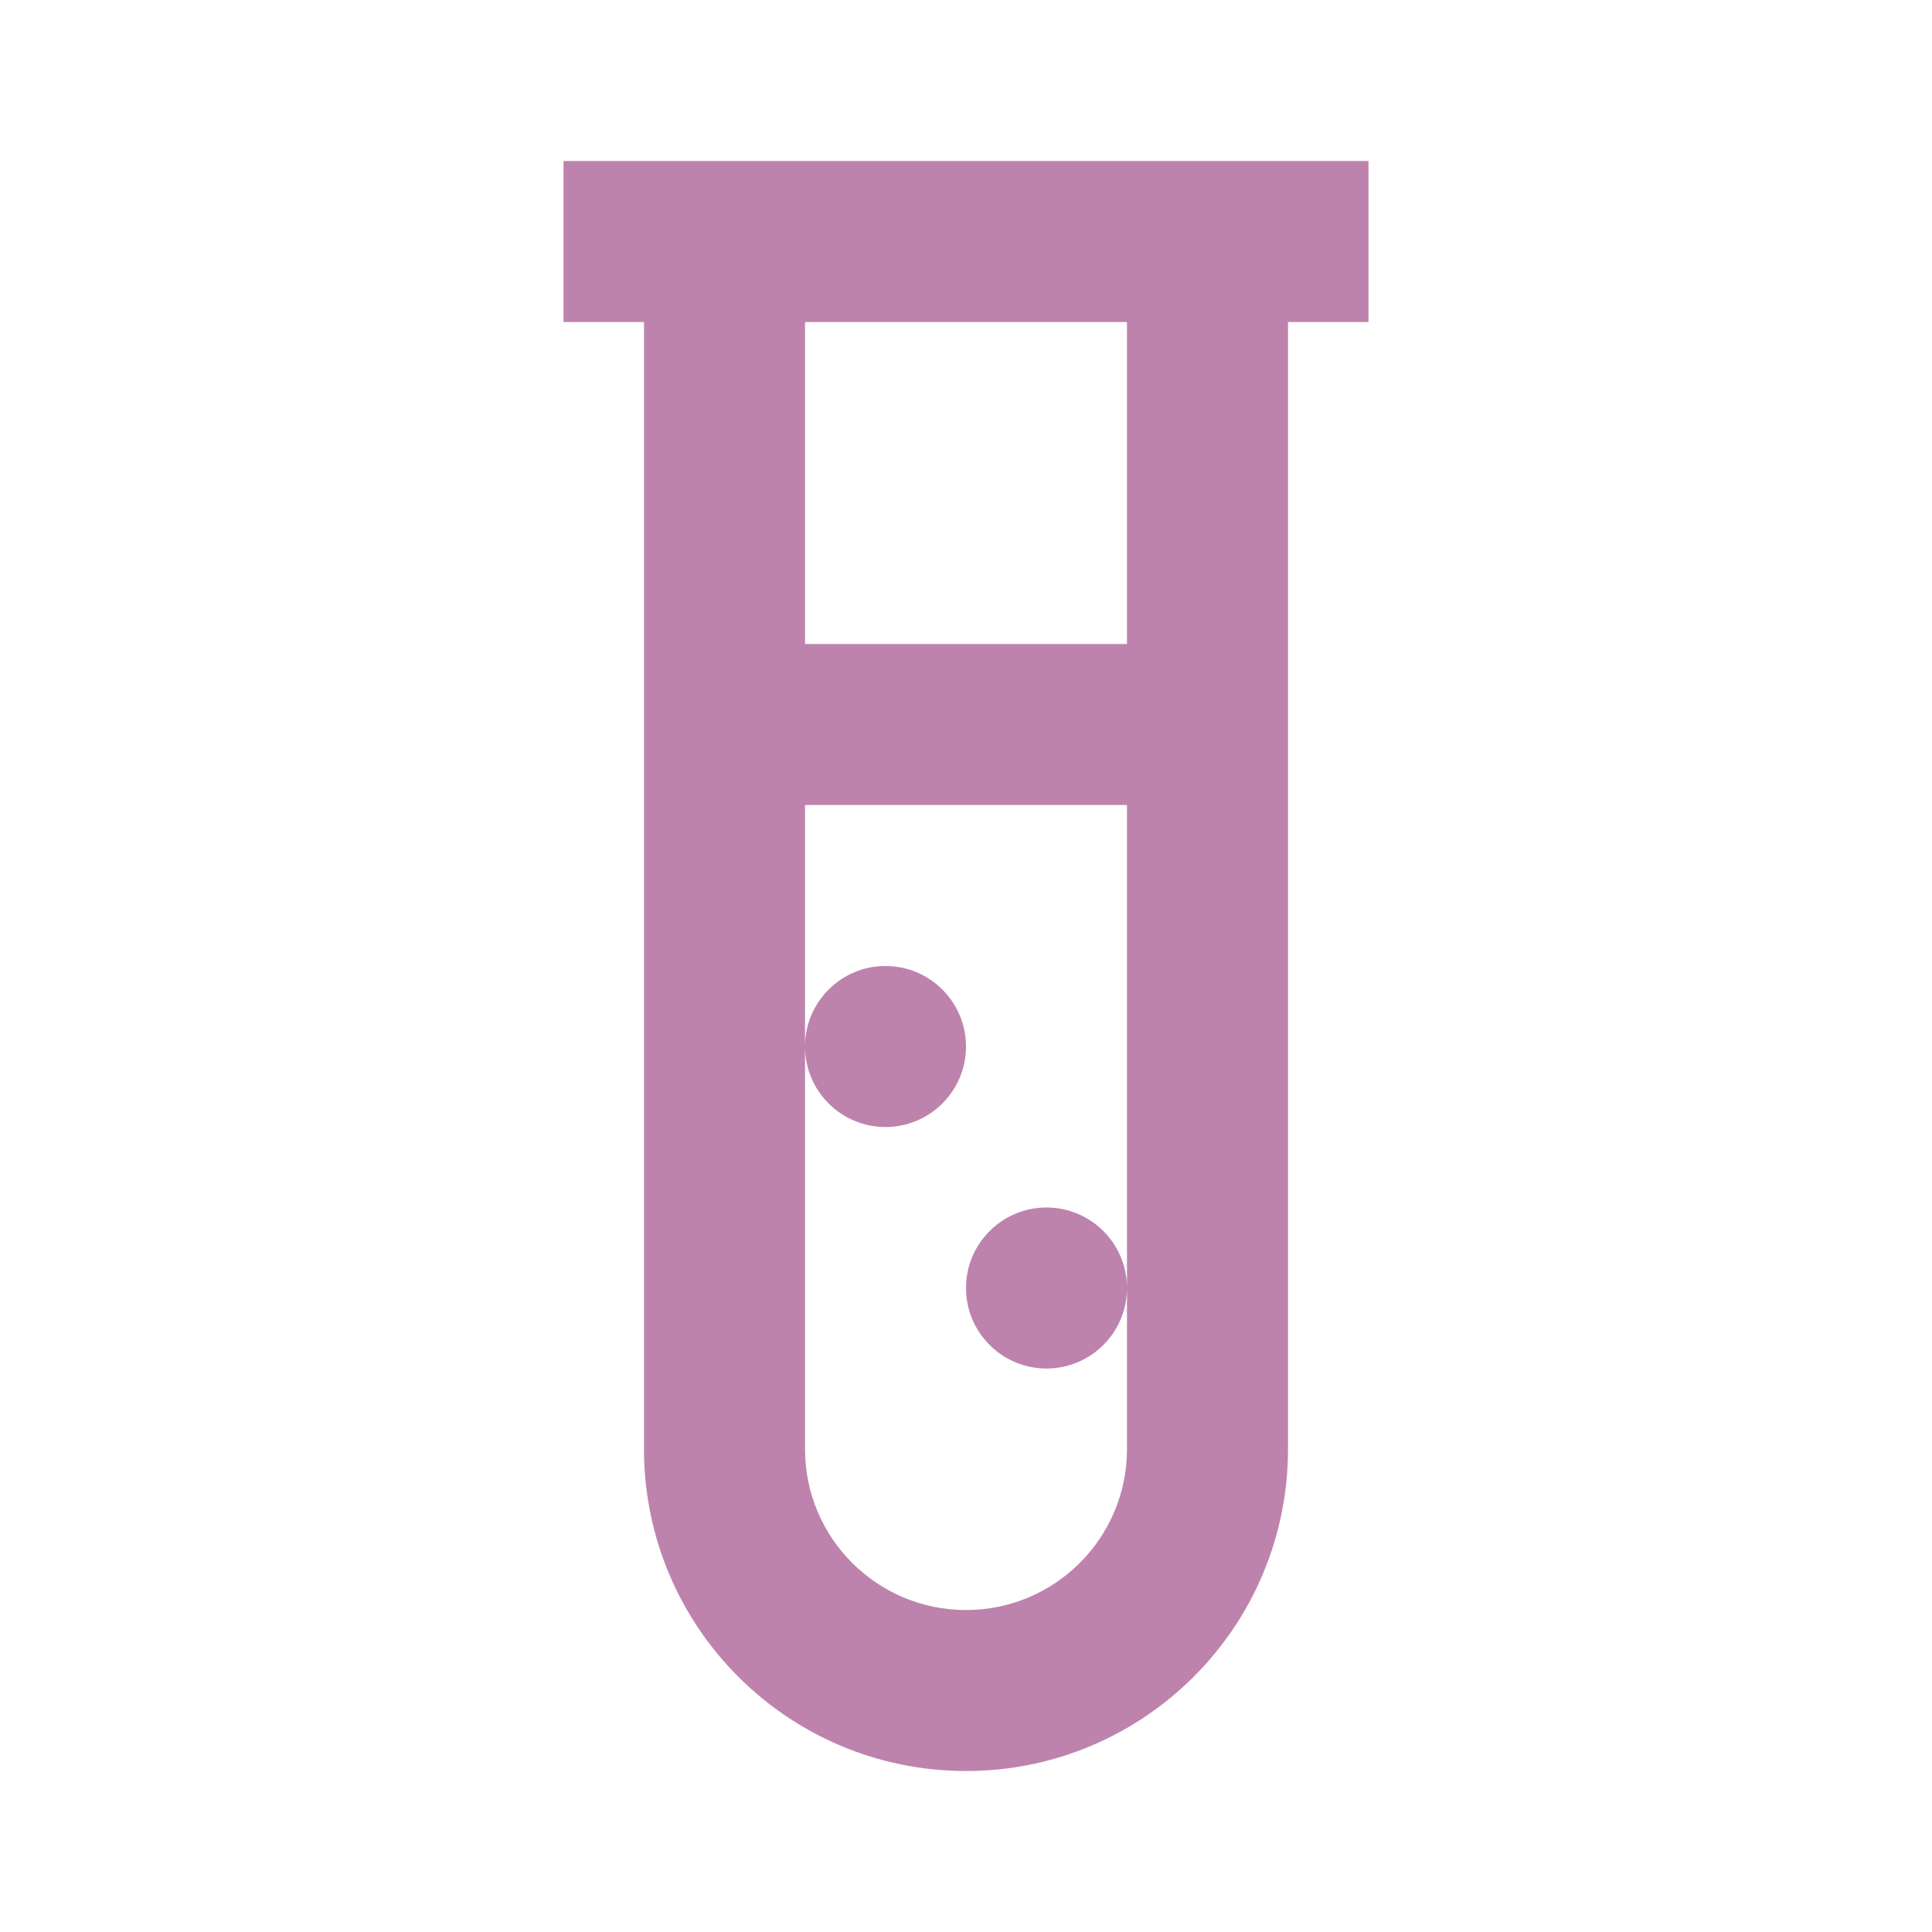 <svg width="64" height="64" viewBox="0 0 64 64" fill="none" xmlns="http://www.w3.org/2000/svg">
<g clip-path="url(#clip0_162_11047)">
<path d="M45.333 5.333V10.667H42.667V48C42.667 53.894 37.893 58.667 32 58.667C26.107 58.667 21.333 53.894 21.333 48V10.667H18.667V5.333H45.333ZM37.333 26.667H26.667V48C26.667 50.947 29.053 53.334 32 53.334C34.947 53.334 37.333 50.947 37.333 48V26.667ZM34.667 40C36.139 40 37.333 41.195 37.333 42.667C37.333 44.139 36.139 45.334 34.667 45.334C33.195 45.334 32 44.139 32 42.667C32 41.195 33.195 40 34.667 40ZM29.333 32C30.805 32 32 33.195 32 34.667C32 36.139 30.805 37.334 29.333 37.334C27.861 37.334 26.667 36.139 26.667 34.667C26.667 33.195 27.861 32 29.333 32ZM37.333 10.667H26.667V21.334H37.333V10.667Z" fill="#BD83AD"/>
</g>
<defs>
<clipPath id="clip0_162_11047">
<rect width="64" height="64" fill="white"/>
</clipPath>
</defs>
</svg>
